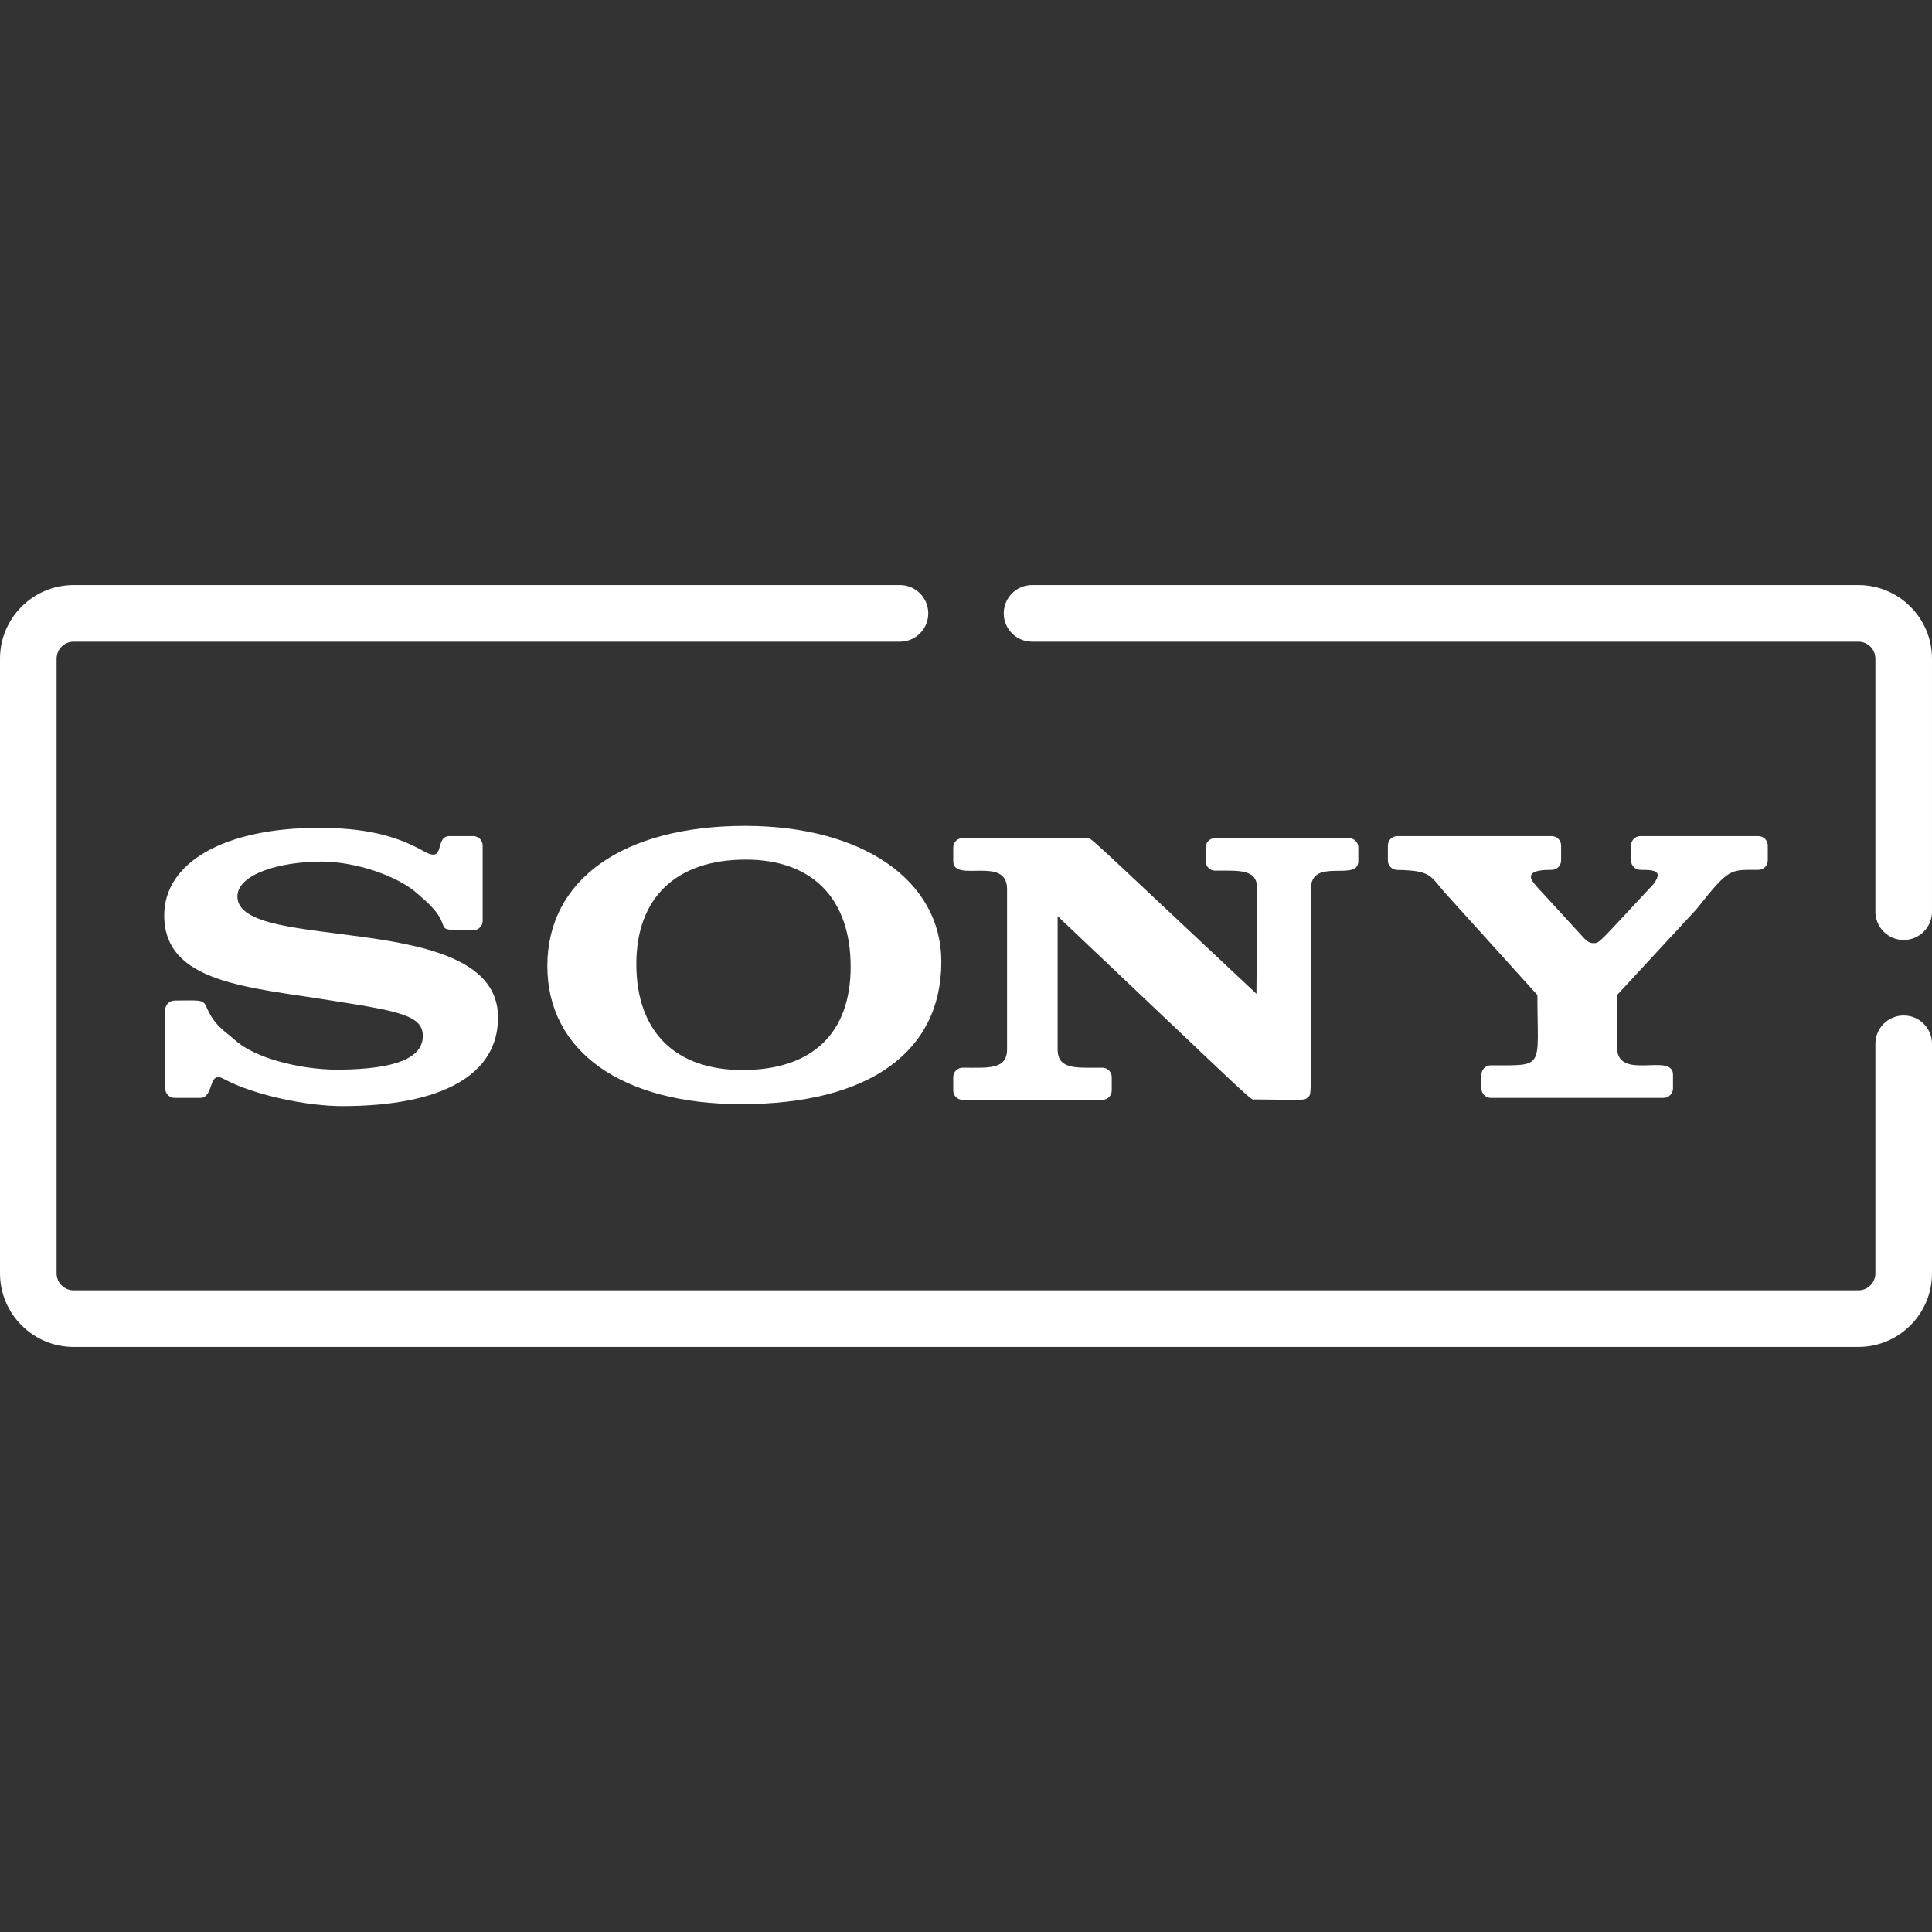 <?xml version="1.0" encoding="iso-8859-1"?>
<!-- Generator: Adobe Illustrator 19.0.0, SVG Export Plug-In . SVG Version: 6.00 Build 0)  -->
<svg version="1.1" id="Capa_1" xmlns="http://www.w3.org/2000/svg" xmlns:xlink="http://www.w3.org/1999/xlink" x="0px" y="0px"
	 viewBox="0 0 512 512" style="enable-background:new 0 0 512 512;" xml:space="preserve">
<rect x="0" y="0" width="512" height="512" fill="#333333" stroke="none"/>
<g>
	<g>
		<path fill="#fff" d="M465.982,221.579h-31.246c-1.381,0-2.5,1.119-2.5,2.5v3.944c0,1.381,1.119,2.5,2.5,2.5c3.871,0,6.02,0.29,3.444,3.792
			c-14.691,15.701-14.203,15.627-15.881,15.627c-0.833,0-1.647-0.407-2.379-1.167c-15.3-16.69-11.905-12.974-13.061-14.283
			c-2.869-3.254,0.047-3.969,4.352-3.969c1.381,0,2.5-1.119,2.5-2.5v-3.944c0-1.381-1.119-2.5-2.5-2.5h-40.914
			c-1.381,0-2.5,1.119-2.5,2.5v3.965c0,1.362,1.091,2.474,2.453,2.499c8.887,0.168,8.682,1.412,12.496,5.852l24.68,27.305
			c0,19.644,2.185,18.617-12.333,18.617c-1.381,0-2.5,1.119-2.5,2.5v3.635c0,1.381,1.119,2.5,2.5,2.5h45.767
			c1.381,0,2.5-1.119,2.5-2.5v-3.635c0-6.094-14.834,1.874-14.834-7.282v-13.835c0.105-0.113,20.96-22.629,21.056-22.75
			c7.725-9.746,8.65-10.428,14.13-10.428h2.269c1.381,0,2.5-1.119,2.5-2.5v-3.944C468.482,222.698,467.363,221.579,465.982,221.579z
			"/>
	</g>
</g>
<g>
	<g>
		<path fill="#fff" d="M62.915,237.592c0-6.013,11.475-9.258,22.271-9.258c9.089,0,20.342,3.8,25.622,8.653c0.429,0.395,0.865,0.774,1.336,1.184
			c9.563,8.306,0.433,8.366,13.27,8.366c1.381,0,2.5-1.119,2.5-2.5v-19.963c0-1.381-1.119-2.5-2.5-2.5h-6.223
			c-4.261,0-0.838,7.467-6.941,3.984c-7.679-4.323-15.999-6.167-27.819-6.167c-24.854,0-40.912,9.105-40.912,23.194
			c0,18.062,22.51,18.999,45.009,22.678c17.478,2.733,23.522,3.948,23.522,9.253c0,5.874-7.205,8.802-22.015,8.947l-0.526,0.003
			c-10.665,0-22.355-3.355-27.208-7.815c-2.679-2.428-5.45-3.683-7.662-8.961c-0.828-1.974-2.436-1.534-8.355-1.534
			c-1.381,0-2.5,1.119-2.5,2.5v20.796c0,1.381,1.119,2.5,2.5,2.5h6.751c3.861,0,1.961-7.503,6.333-4.987
			c8.459,4.488,22.533,7.17,31.253,7.17c26.678,0,41.37-8.347,41.37-23.505C131.991,240.636,62.915,252.919,62.915,237.592z"/>
	</g>
</g>
<g>
	<g>
		<path fill="#fff" d="M357.472,222.103h-35.45c-1.381,0-2.5,1.119-2.5,2.5v3.632c0,1.381,1.119,2.5,2.5,2.5c6.604,0,11.162-0.464,11.162,4.868
			l-0.219,27.762c-46.741-43.808-43.602-41.263-45.014-41.263h-32.832c-1.381,0-2.5,1.119-2.5,2.5v3.632
			c0,5.916,14.264-1.649,14.264,7.388v42.436c0,5.493-5.034,4.888-11.764,4.888c-1.381,0-2.5,1.119-2.5,2.5v3.531
			c0,1.381,1.119,2.5,2.5,2.5h37.003c1.381,0,2.5-1.119,2.5-2.5v-3.531c0-1.381-1.119-2.5-2.5-2.5h-4.536
			c-5.323,0-7.302-1.325-7.302-4.888v-35.257c54.674,51.777,50.849,48.551,52.255,48.562c13.308,0.103,13.108,0.362,14.108-0.63
			c1.056-1.047,0.739,2.314,0.739-55.11c0-8.648,12.584-1.778,12.584-7.388v-3.632C359.972,223.223,358.853,222.103,357.472,222.103
			z"/>
	</g>
</g>
<g>
	<g>
		<path fill="#fff" d="M197.47,218.865c-32.333,0-52.418,14.229-52.418,37.133c0,22.583,19.708,36.612,51.434,36.612
			c33.668,0,52.979-13.762,52.979-37.756C249.465,233.328,228.57,218.865,197.47,218.865z M196.739,283.562
			c-17.86,0-28.104-10.237-28.104-28.086c0-17.583,10.567-27.668,28.991-27.668c17.669,0.001,27.805,10.352,27.805,28.399
			C225.431,273.848,215.241,283.562,196.739,283.562z"/>
	</g>
</g>
<g>
	<g>
		<path fill="#fff" d="M492.498,155.046H273.501c-4.142,0-7.5,3.358-7.5,7.5c0,4.142,3.358,7.5,7.5,7.5h218.998c2.481,0,4.5,2.019,4.5,4.5
			v67.063c0,4.142,3.358,7.5,7.5,7.5c4.142,0,7.5-3.358,7.499-7.5v-67.063C511.999,163.795,503.25,155.046,492.498,155.046z"/>
	</g>
</g>
<g>
	<g>
		<path fill="#fff" d="M504.5,269.112c-4.142,0-7.5,3.358-7.5,7.5v60.84c0,2.481-2.019,4.5-4.5,4.5H19.501c-2.481,0-4.5-2.019-4.5-4.5V174.548
			c0-2.481,2.019-4.5,4.5-4.5h218.997c4.142,0,7.5-3.358,7.5-7.5c0-4.142-3.358-7.5-7.5-7.5H19.501
			C8.749,155.046,0,163.795,0,174.548v162.905c0,10.753,8.749,19.501,19.501,19.501h472.998c10.753,0,19.501-8.749,19.501-19.501
			v-60.84C512,272.471,508.642,269.112,504.5,269.112z"/>
	</g>
</g>
<g>
</g>
<g>
</g>
<g>
</g>
<g>
</g>
<g>
</g>
<g>
</g>
<g>
</g>
<g>
</g>
<g>
</g>
<g>
</g>
<g>
</g>
<g>
</g>
<g>
</g>
<g>
</g>
<g>
</g>
</svg>
